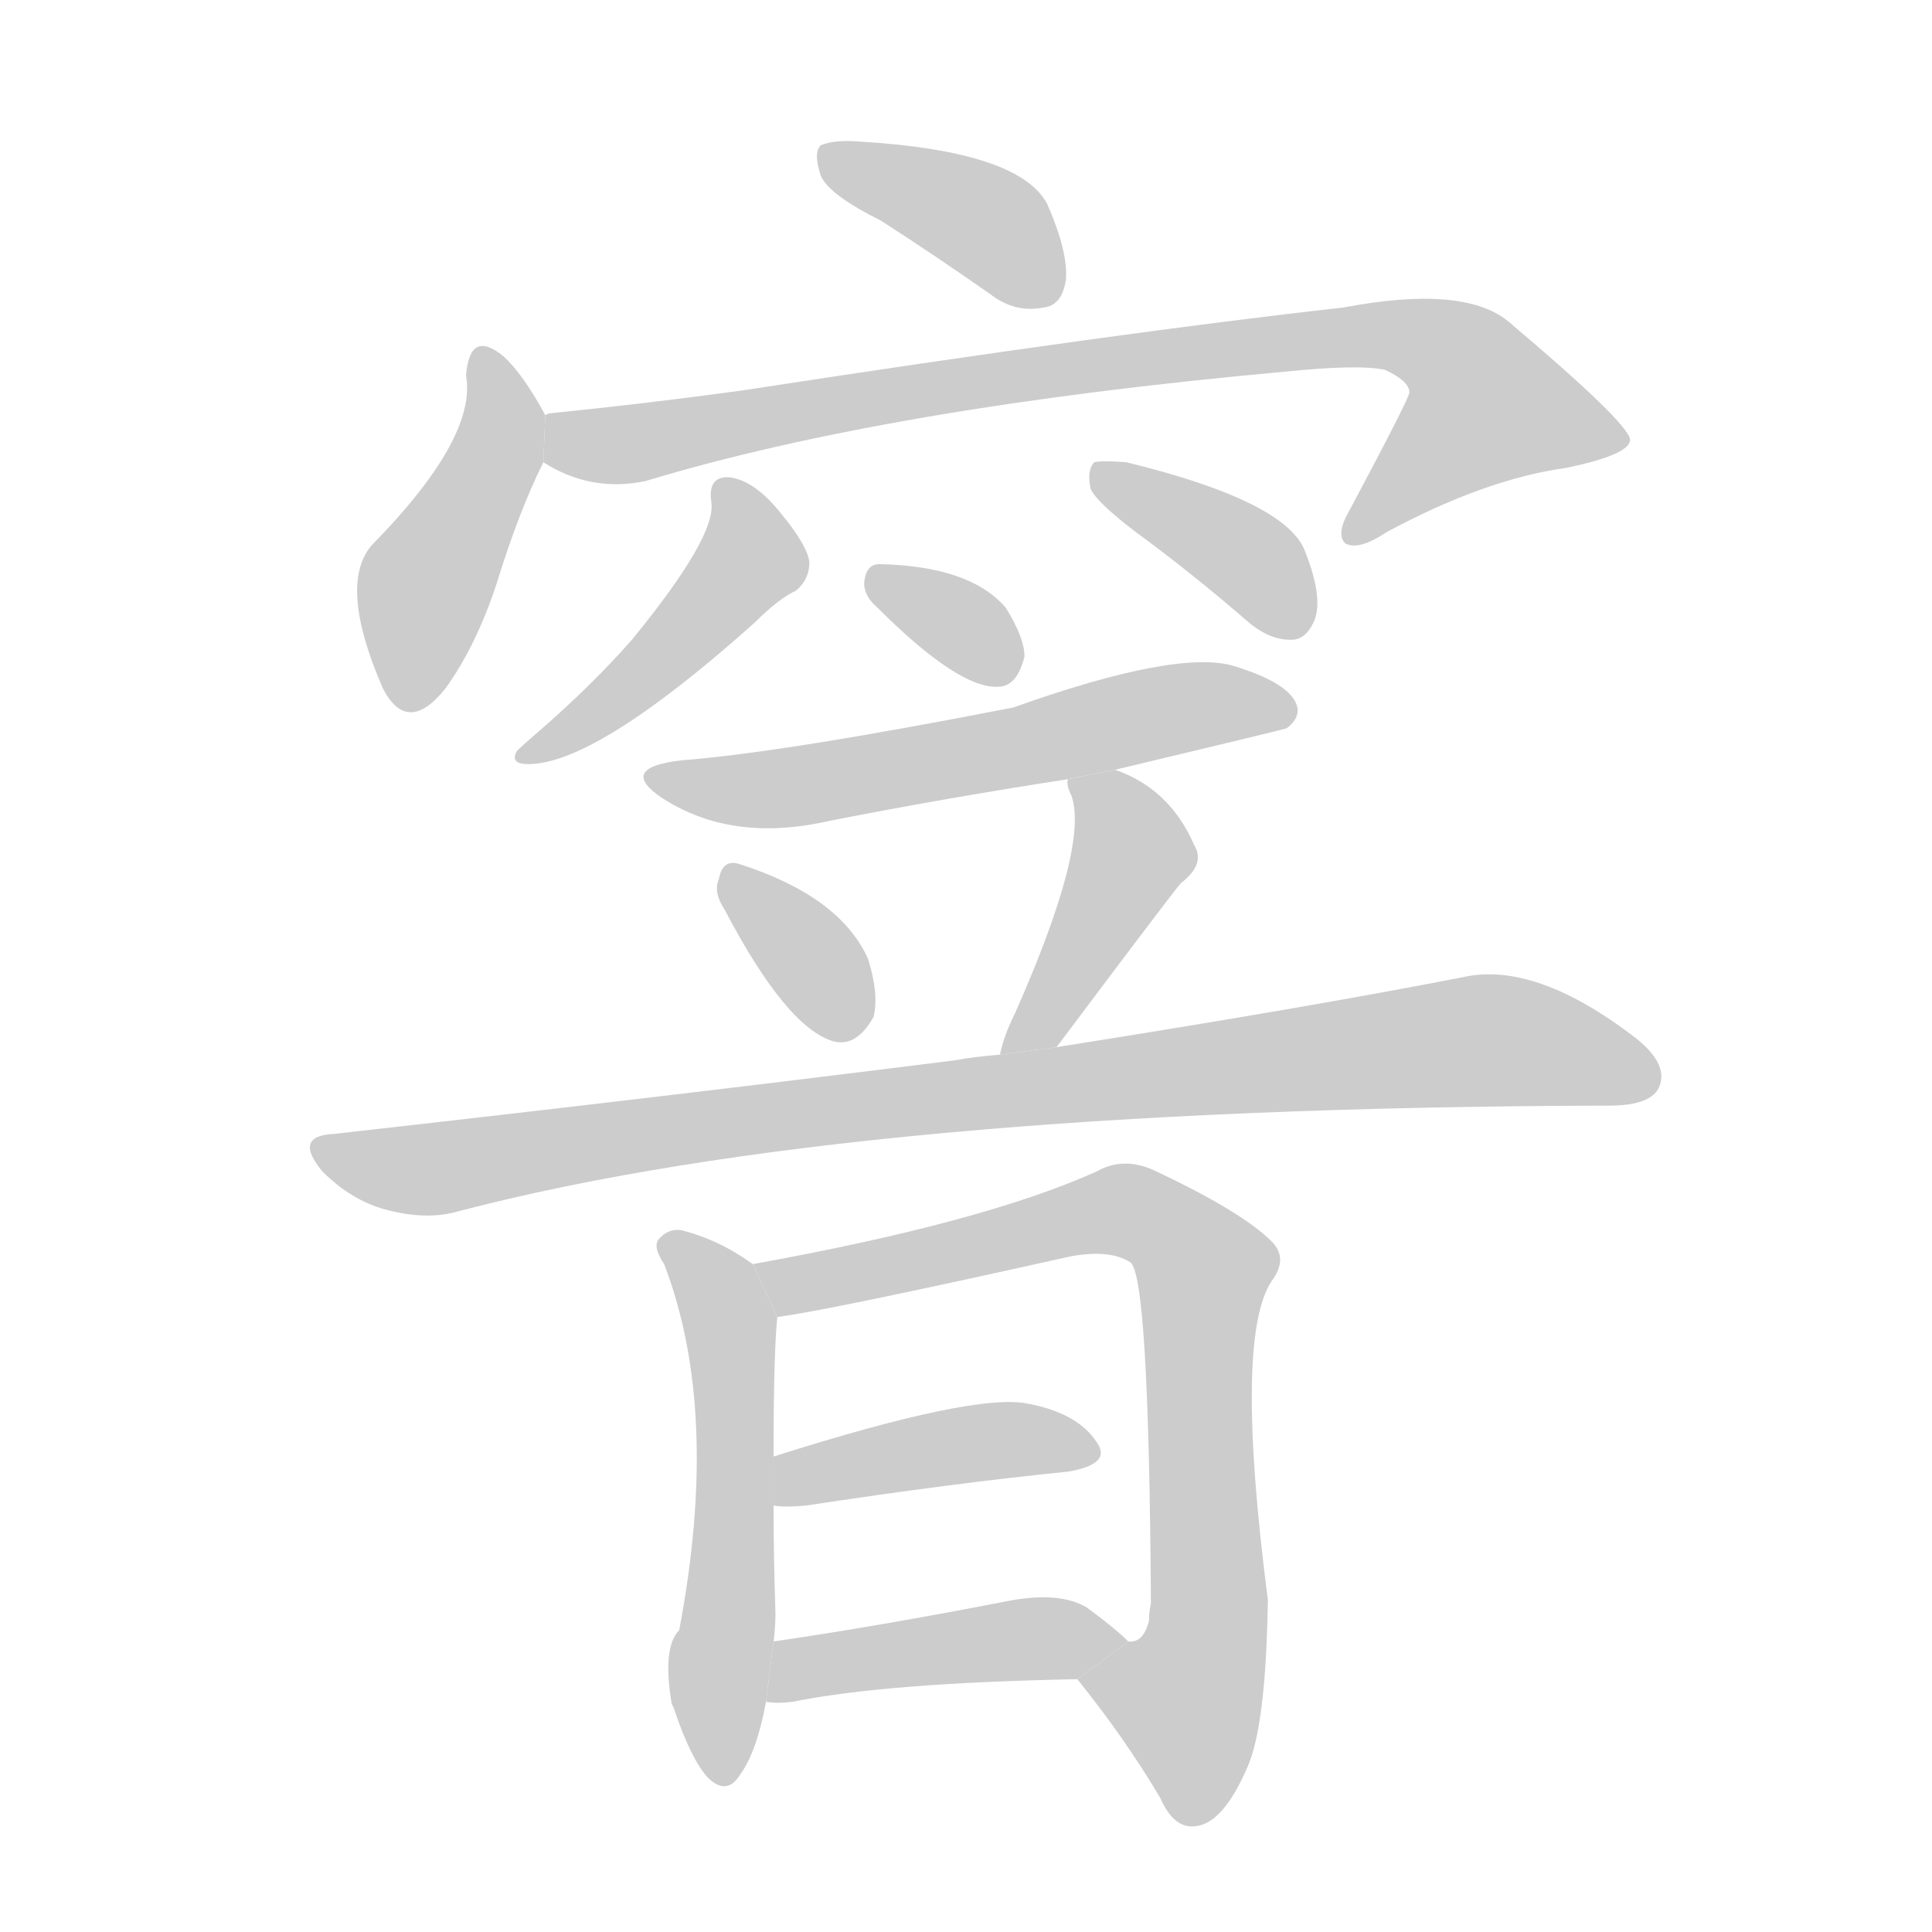 <!--
AnimCJK 2016-2018 Copyright Francois Mizessyn - https://github.com/parsimonhi/animCJK
Derived from:
    MakeMeAHanzi project - https://github.com/skishore/makemeahanzi
    Arphic PL KaitiM GB - https://apps.ubuntu.com/cat/applications/precise/fonts-arphic-gkai00mp/
    Arphic PL UKai - https://apps.ubuntu.com/cat/applications/fonts-arphic-ukai/
You can redistribute and/or modify this file under the terms of the Arphic Public License
as published by Arphic Technology Co., Ltd.
You should have received a copy of this license (the directory "APL") along with this file;
if not, see http://ftp.gnu.org/non-gnu/chinese-fonts-truetype/LICENSE.
-->
<svg id="z31400" class="acjk" version="1.1" viewBox="0 0 1024 1024" xmlns="http://www.w3.org/2000/svg" xmlns:xlink="http://www.w3.org/1999/xlink">
<style>
<![CDATA[
@keyframes z31400k {
	from {
		stroke:#c00;
		stroke-dashoffset:3334;
	}
	75% {
		stroke:#c00;
		stroke-dashoffset:0;
	}
	to {
		stroke:#000;
	}
}
#z31400 path[clip-path] {
	animation:z31400k 1s linear both;
	stroke-dasharray:3334;
	stroke-width:128;
	stroke-linecap:round;
	fill:none;
}
#z31400 path[clip-path="url(#z31400c1)"] {animation-delay:1s;}
#z31400 path[clip-path="url(#z31400c2)"] {animation-delay:2s;}
#z31400 path[clip-path="url(#z31400c3)"] {animation-delay:3s;}
#z31400 path[clip-path="url(#z31400c4)"] {animation-delay:4s;}
#z31400 path[clip-path="url(#z31400c5)"] {animation-delay:5s;}
#z31400 path[clip-path="url(#z31400c6)"] {animation-delay:6s;}
#z31400 path[clip-path="url(#z31400c7)"] {animation-delay:7s;}
#z31400 path[clip-path="url(#z31400c8)"] {animation-delay:8s;}
#z31400 path[clip-path="url(#z31400c9)"] {animation-delay:9s;}
#z31400 path[clip-path="url(#z31400c10)"] {animation-delay:10s;}
#z31400 path[clip-path="url(#z31400c11)"] {animation-delay:11s;}
#z31400 path[clip-path="url(#z31400c12)"] {animation-delay:12s;}
#z31400 path[clip-path="url(#z31400c13)"] {animation-delay:13s;}
#z31400 path[clip-path="url(#z31400c14)"] {animation-delay:14s;}
#z31400 path {fill:#ccc;}
]]>
</style>
<path id="z31400d1" d="M467 117Q495 135 525 156Q538 166 553 163Q563 162 565 148Q566 133 555 108Q540 80 455 75Q442 74 435 77Q431 81 435 93Q439 103 467 117 Z"/>
<path id="z31400d2" d="M289 220Q277 198 267 189Q249 174 247 199Q253 232 197 289Q179 310 203 365Q216 390 236 365Q252 343 263 310Q275 271 288 245L289 220 Z"/>
<path id="z31400d3" d="M288 245Q313 261 342 255Q471 216 681 197Q720 193 734 196Q747 202 747 208Q747 211 715 271Q708 283 713 288Q720 292 735 282Q787 254 830 248Q864 241 864 233Q863 224 799 170Q775 151 712 163Q595 176 393 207Q342 214 292 219Q291 219 289 220L288 245 Z"/>
<path id="z31400d4" d="M377 266Q380 284 335 339Q313 364 284 389Q277 395 274 398Q270 405 280 405Q316 405 400 330Q413 317 422 313Q429 307 429 298Q428 289 413 271Q400 255 387 253Q375 252 377 266 Z"/>
<path id="z31400d5" d="M602 282Q632 304 662 330Q674 340 686 339Q693 338 697 328Q701 316 692 293Q683 266 597 245Q584 244 580 245Q576 249 578 259Q581 266 602 282 Z"/>
<path id="z31400d6" d="M465 322Q508 365 529 364Q539 364 543 348Q543 338 533 322Q514 300 466 299Q459 299 458 309Q458 316 465 322 Z"/>
<path id="z31400d7" d="M591 408Q679 387 682 386Q691 379 686 371Q680 361 654 353Q624 344 537 375Q414 399 361 403Q327 407 351 423Q388 447 440 435Q501 423 566 413L591 408 Z"/>
<path id="z31400d8" d="M384 482Q417 545 442 552Q454 555 463 539Q466 527 460 508Q445 475 392 458Q383 455 381 466Q378 473 384 482 Z"/>
<path id="z31400d9" d="M560 555Q623 471 626 468Q639 458 633 448Q620 418 591 408L566 413Q565 416 568 422Q577 449 538 537Q532 549 530 559L560 555 Z"/>
<path id="z31400d10" d="M530 559Q517 560 506 562Q355 581 177 601Q155 602 171 621Q186 636 204 641Q226 647 243 642Q453 587 853 586Q874 586 879 577Q885 565 868 551Q814 509 775 518Q693 534 560 555L530 559 Z"/>
<path id="z31400d11" d="M399 670Q381 657 361 652Q354 651 349 657Q346 661 352 670Q382 748 360 864Q351 873 356 903L357 905Q366 932 375 942Q385 952 392 941Q401 929 406 902L410 870Q411 863 411 855Q410 825 410 798L410 772Q410 717 412 698L399 670 Z"/>
<path id="z31400d12" d="M571 890Q596 921 615 953Q622 969 633 968Q648 967 661 937Q671 915 672 848Q654 709 674 679Q683 667 674 658Q658 642 611 620Q595 613 581 621Q521 648 399 670L412 698Q437 695 567 666Q588 662 599 669Q609 675 610 850Q609 854 609 859Q606 871 598 870L571 890 Z"/>
<path id="z31400d13" d="M410 798Q416 799 427 798Q506 786 566 780Q590 776 581 764Q571 749 545 744Q517 738 410 772L410 798 Z"/>
<path id="z31400d14" d="M406 902Q412 903 420 902Q469 892 571 890L598 870Q591 863 576 852Q561 843 532 849Q465 862 410 870L406 902 Z"/>
<defs>
	<clipPath id="z31400c1"><use xlink:href="#z31400d1"/></clipPath>
	<clipPath id="z31400c2"><use xlink:href="#z31400d2"/></clipPath>
	<clipPath id="z31400c3"><use xlink:href="#z31400d3"/></clipPath>
	<clipPath id="z31400c4"><use xlink:href="#z31400d4"/></clipPath>
	<clipPath id="z31400c5"><use xlink:href="#z31400d5"/></clipPath>
	<clipPath id="z31400c6"><use xlink:href="#z31400d6"/></clipPath>
	<clipPath id="z31400c7"><use xlink:href="#z31400d7"/></clipPath>
	<clipPath id="z31400c8"><use xlink:href="#z31400d8"/></clipPath>
	<clipPath id="z31400c9"><use xlink:href="#z31400d9"/></clipPath>
	<clipPath id="z31400c10"><use xlink:href="#z31400d10"/></clipPath>
	<clipPath id="z31400c11"><use xlink:href="#z31400d11"/></clipPath>
	<clipPath id="z31400c12"><use xlink:href="#z31400d12"/></clipPath>
	<clipPath id="z31400c13"><use xlink:href="#z31400d13"/></clipPath>
	<clipPath id="z31400c14"><use xlink:href="#z31400d14"/></clipPath>
</defs>
<path pathLength="3333" clip-path="url(#z31400c1)" d="M439 82L556 155"/>
<path pathLength="3333" clip-path="url(#z31400c2)" d="M257 193L263 238L215 372"/>
<path pathLength="3333" clip-path="url(#z31400c3)" d="M296 227L740 177L783 199L807 248L718 281"/>
<path pathLength="3333" clip-path="url(#z31400c4)" d="M385 256L399 297L278 398"/>
<path pathLength="3333" clip-path="url(#z31400c5)" d="M586 252L690 333"/>
<path pathLength="3333" clip-path="url(#z31400c6)" d="M467 308L535 356"/>
<path pathLength="3333" clip-path="url(#z31400c7)" d="M347 411L420 417L683 373"/>
<path pathLength="3333" clip-path="url(#z31400c8)" d="M388 465L455 546"/>
<path pathLength="3333" clip-path="url(#z31400c9)" d="M574 415L601 455L539 552"/>
<path pathLength="3333" clip-path="url(#z31400c10)" d="M170 608L235 619L794 551L876 570"/>
<path pathLength="3333" clip-path="url(#z31400c11)" d="M357 661L389 726L384 940"/>
<path pathLength="3333" clip-path="url(#z31400c12)" d="M408 673L585 641L632 663L640 867L613 950"/>
<path pathLength="3333" clip-path="url(#z31400c13)" d="M420 790L578 768"/>
<path pathLength="3333" clip-path="url(#z31400c14)" d="M412 895L590 872"/>
</svg>